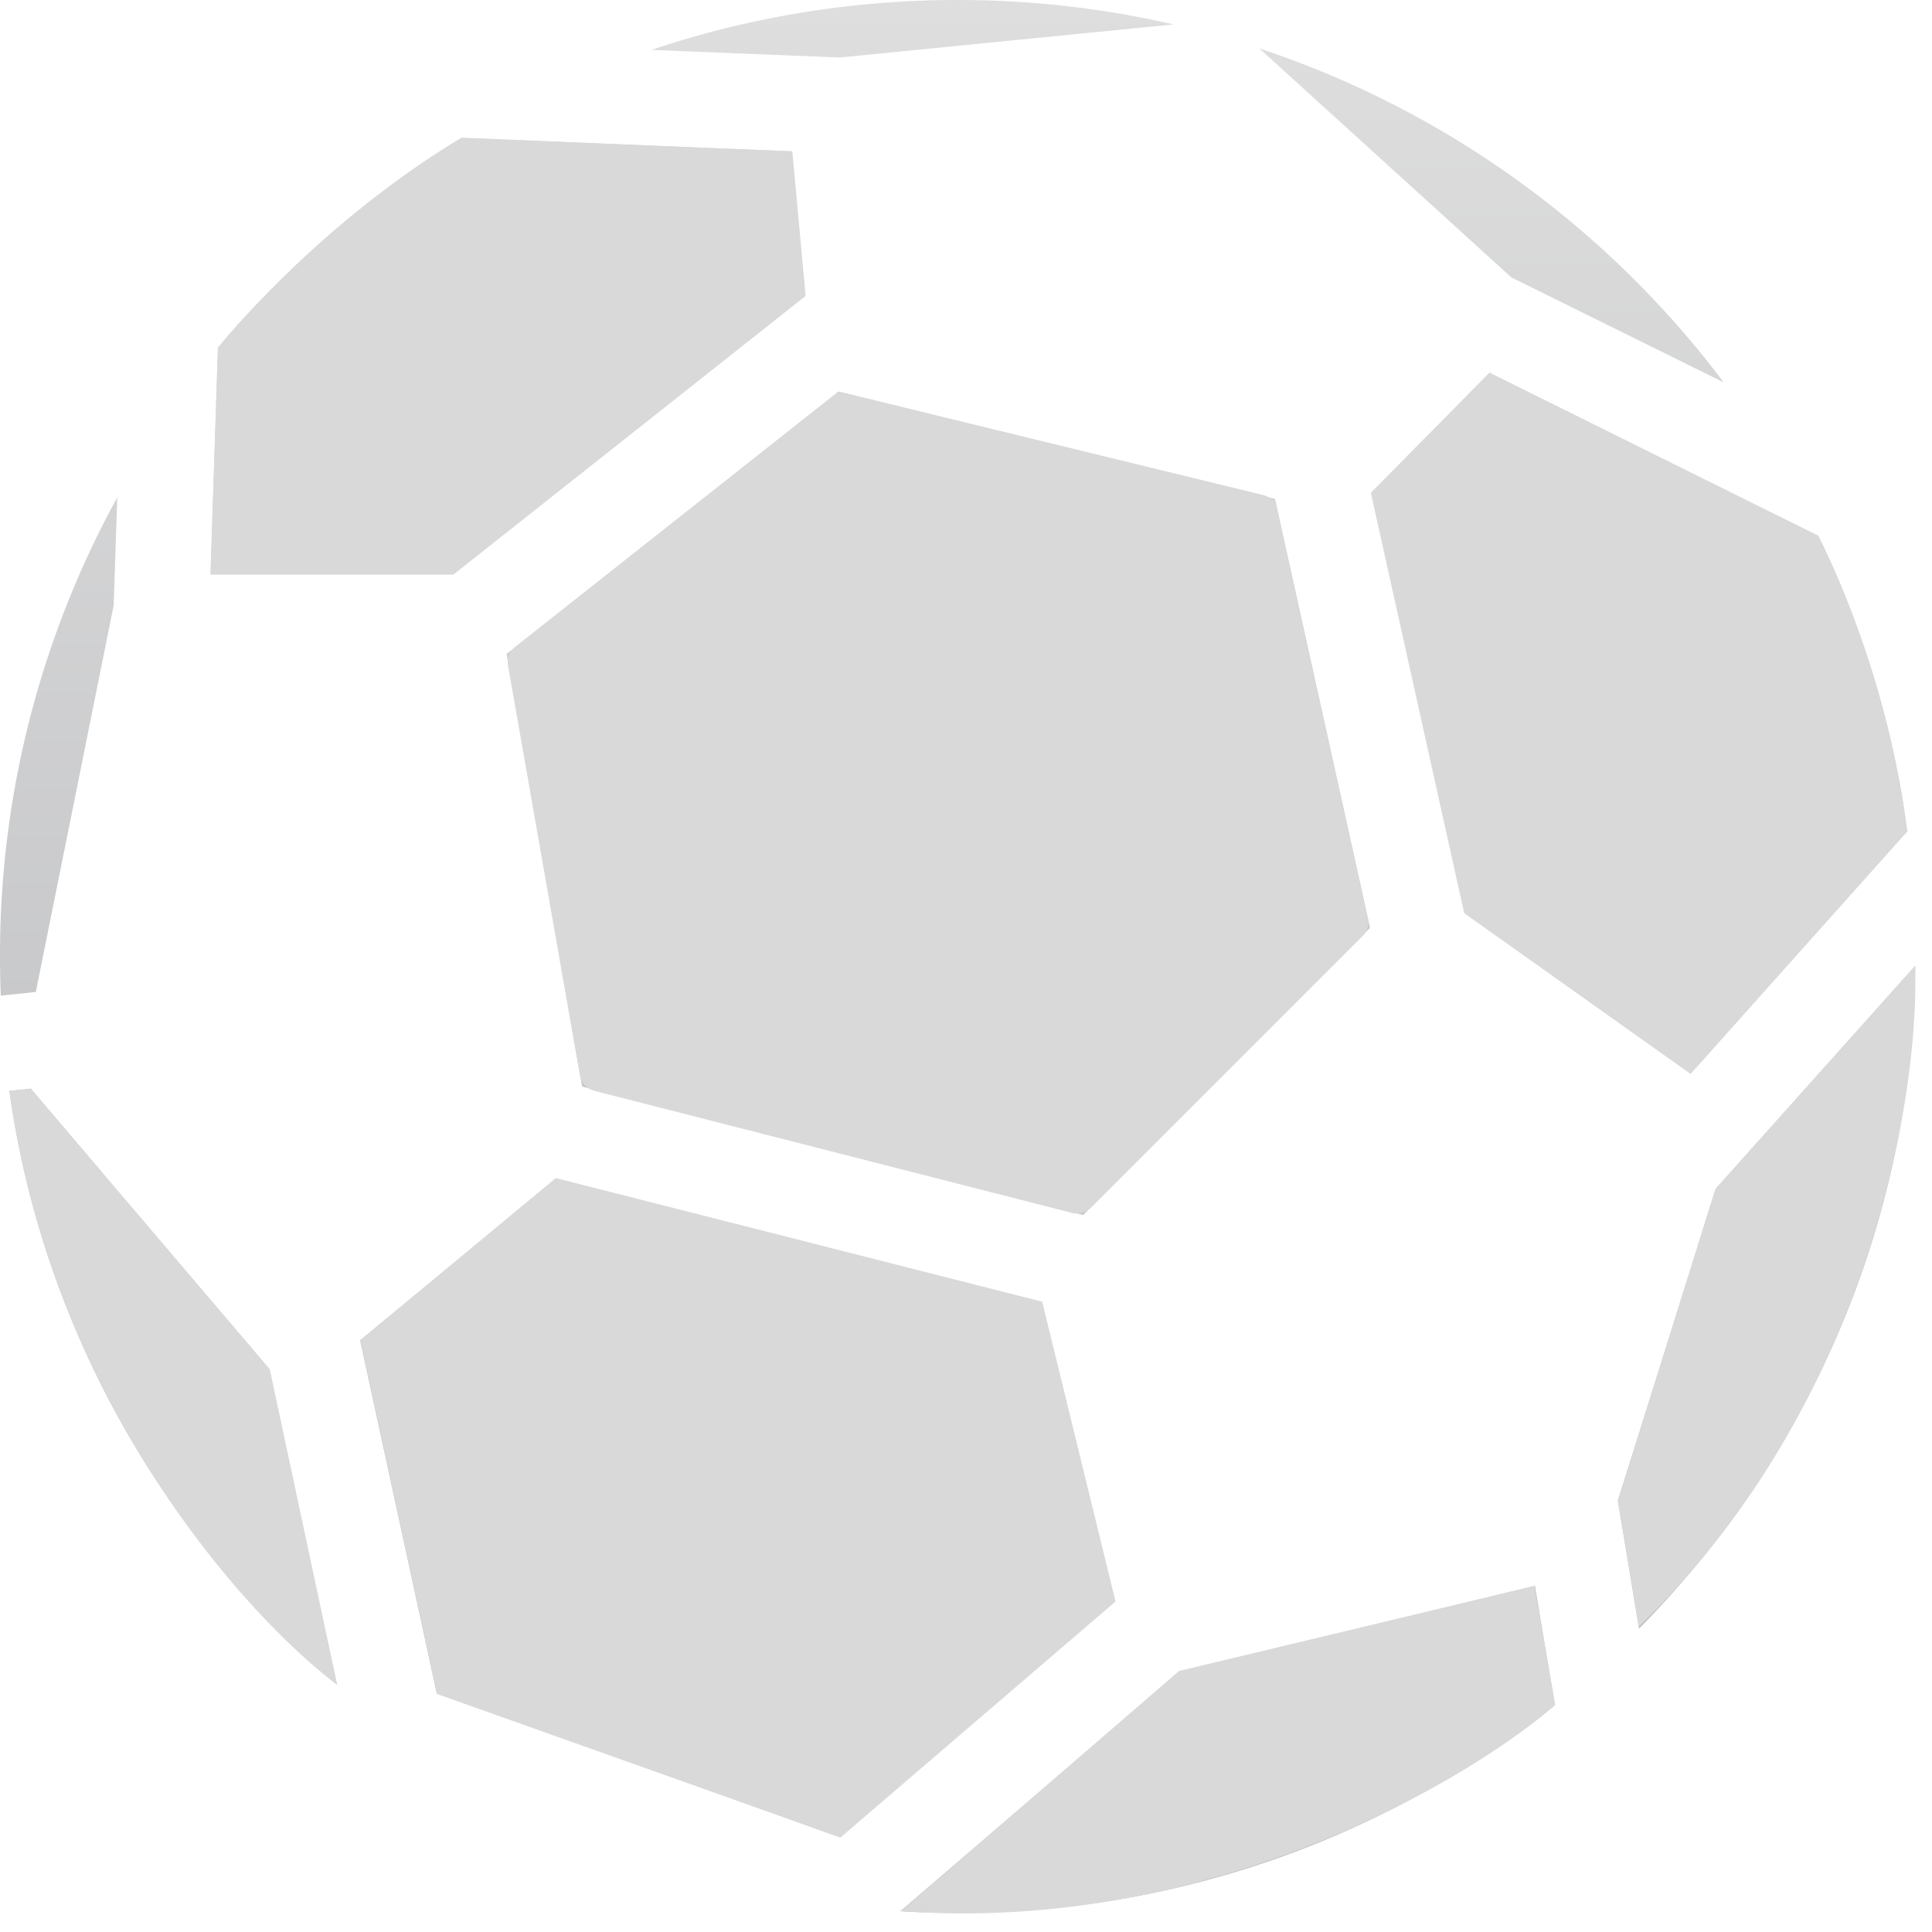 <svg width="101" height="101" viewBox="0 0 101 101" fill="none" xmlns="http://www.w3.org/2000/svg">
    <path fill-rule="evenodd" clip-rule="evenodd" d="M85.684 85.136c8.827-8.924 14.315-21.148 14.443-34.653l-10.432 11.66-5.118 16.31 1.108 6.683zM81.272 89.1l-1.027-6.195-18.63 4.52-14.543 12.487c.99.058 1.988.088 2.993.088a49.893 49.893 0 0 0 31.207-10.9zm-37.37 6.944 14.32-12.298-3.745-15.617-25.39-6.509-10.259 8.45 3.992 18.395 21.081 7.579zM1.608 56.91l12.417 14.624 3.59 16.544C8.522 80.34 2.234 69.41.49 57.025l1.12-.115zm.264-5.05 4.071-20.216.187-5.64A49.726 49.726 0 0 0 0 50c0 .686.014 1.369.041 2.048l1.832-.188zM23.72 30H11.002l.39-11.756a50.301 50.301 0 0 1 12.754-11.03l17.275.694.69 7.547L23.72 30zM50.065 0C44.468 0 39.086.917 34.06 2.609l9.862.396 17.433-1.728A50.281 50.281 0 0 0 50.065 0zm44.973 28.005a49.603 49.603 0 0 1 4.666 15.45l-11.33 12.663-11.803-8.382-4.868-21.978 6.15-6.25 17.185 8.497zm-4.924-8.014-11.104-5.49-13.177-11.97c9.778 3.237 18.22 9.405 24.28 17.46zM71.62 48.507l-4.967-22.426-22.82-5.614L26.482 34.19l3.952 22.613 26.188 6.713 15-15.01z" fill="url(#svfmg8d7ma)"/>
    <path d="m26.922 33.825 16.541-13.05a1 1 0 0 1 .856-.187l21.71 5.289a1 1 0 0 1 .74.755L71.511 48a1 1 0 0 1-.27.923L57.016 63.15a1 1 0 0 1-.955.262l-25.003-6.39a1 1 0 0 1-.737-.797l-3.764-21.442a1 1 0 0 1 .366-.958zM71.664 25.762l6.207-6.282 17.192 8.533c3.104 6.247 4.38 12.913 4.63 15.466L88.382 56.142l-11.838-8.408-4.88-21.972zM42.106 15.477l-.71-7.563-17.26-.717c-5.974 3.55-10.986 8.797-12.744 10.976l-.376 11.868h12.682l18.408-14.564zM18.844 70.05l10.212-8.464 25.427 6.463 3.835 15.673-14.38 12.338-21.093-7.503-4.001-18.506zM61.636 87.355l-14.53 12.551c16.013 1.186 29.473-6.689 34.2-10.774l-1.087-6.227-18.583 4.45zM84.586 78.484l1.092 6.555c12.124-11.685 14.676-27.896 14.437-34.541L89.671 62.171l-5.085 16.313zM1.611 56.91l-1.119.121c2.213 16.2 12.344 27.448 17.133 31.046l-3.522-16.503L1.611 56.91z" fill="#D9D9D9"/>
    <defs>
        <linearGradient id="svfmg8d7ma" x1="50.064" y1="0" x2="50.064" y2="100" gradientUnits="userSpaceOnUse">
            <stop stop-color="#DEDEDE"/>
            <stop offset="1" stop-color="#B5B6BA"/>
        </linearGradient>
    </defs>
</svg>
